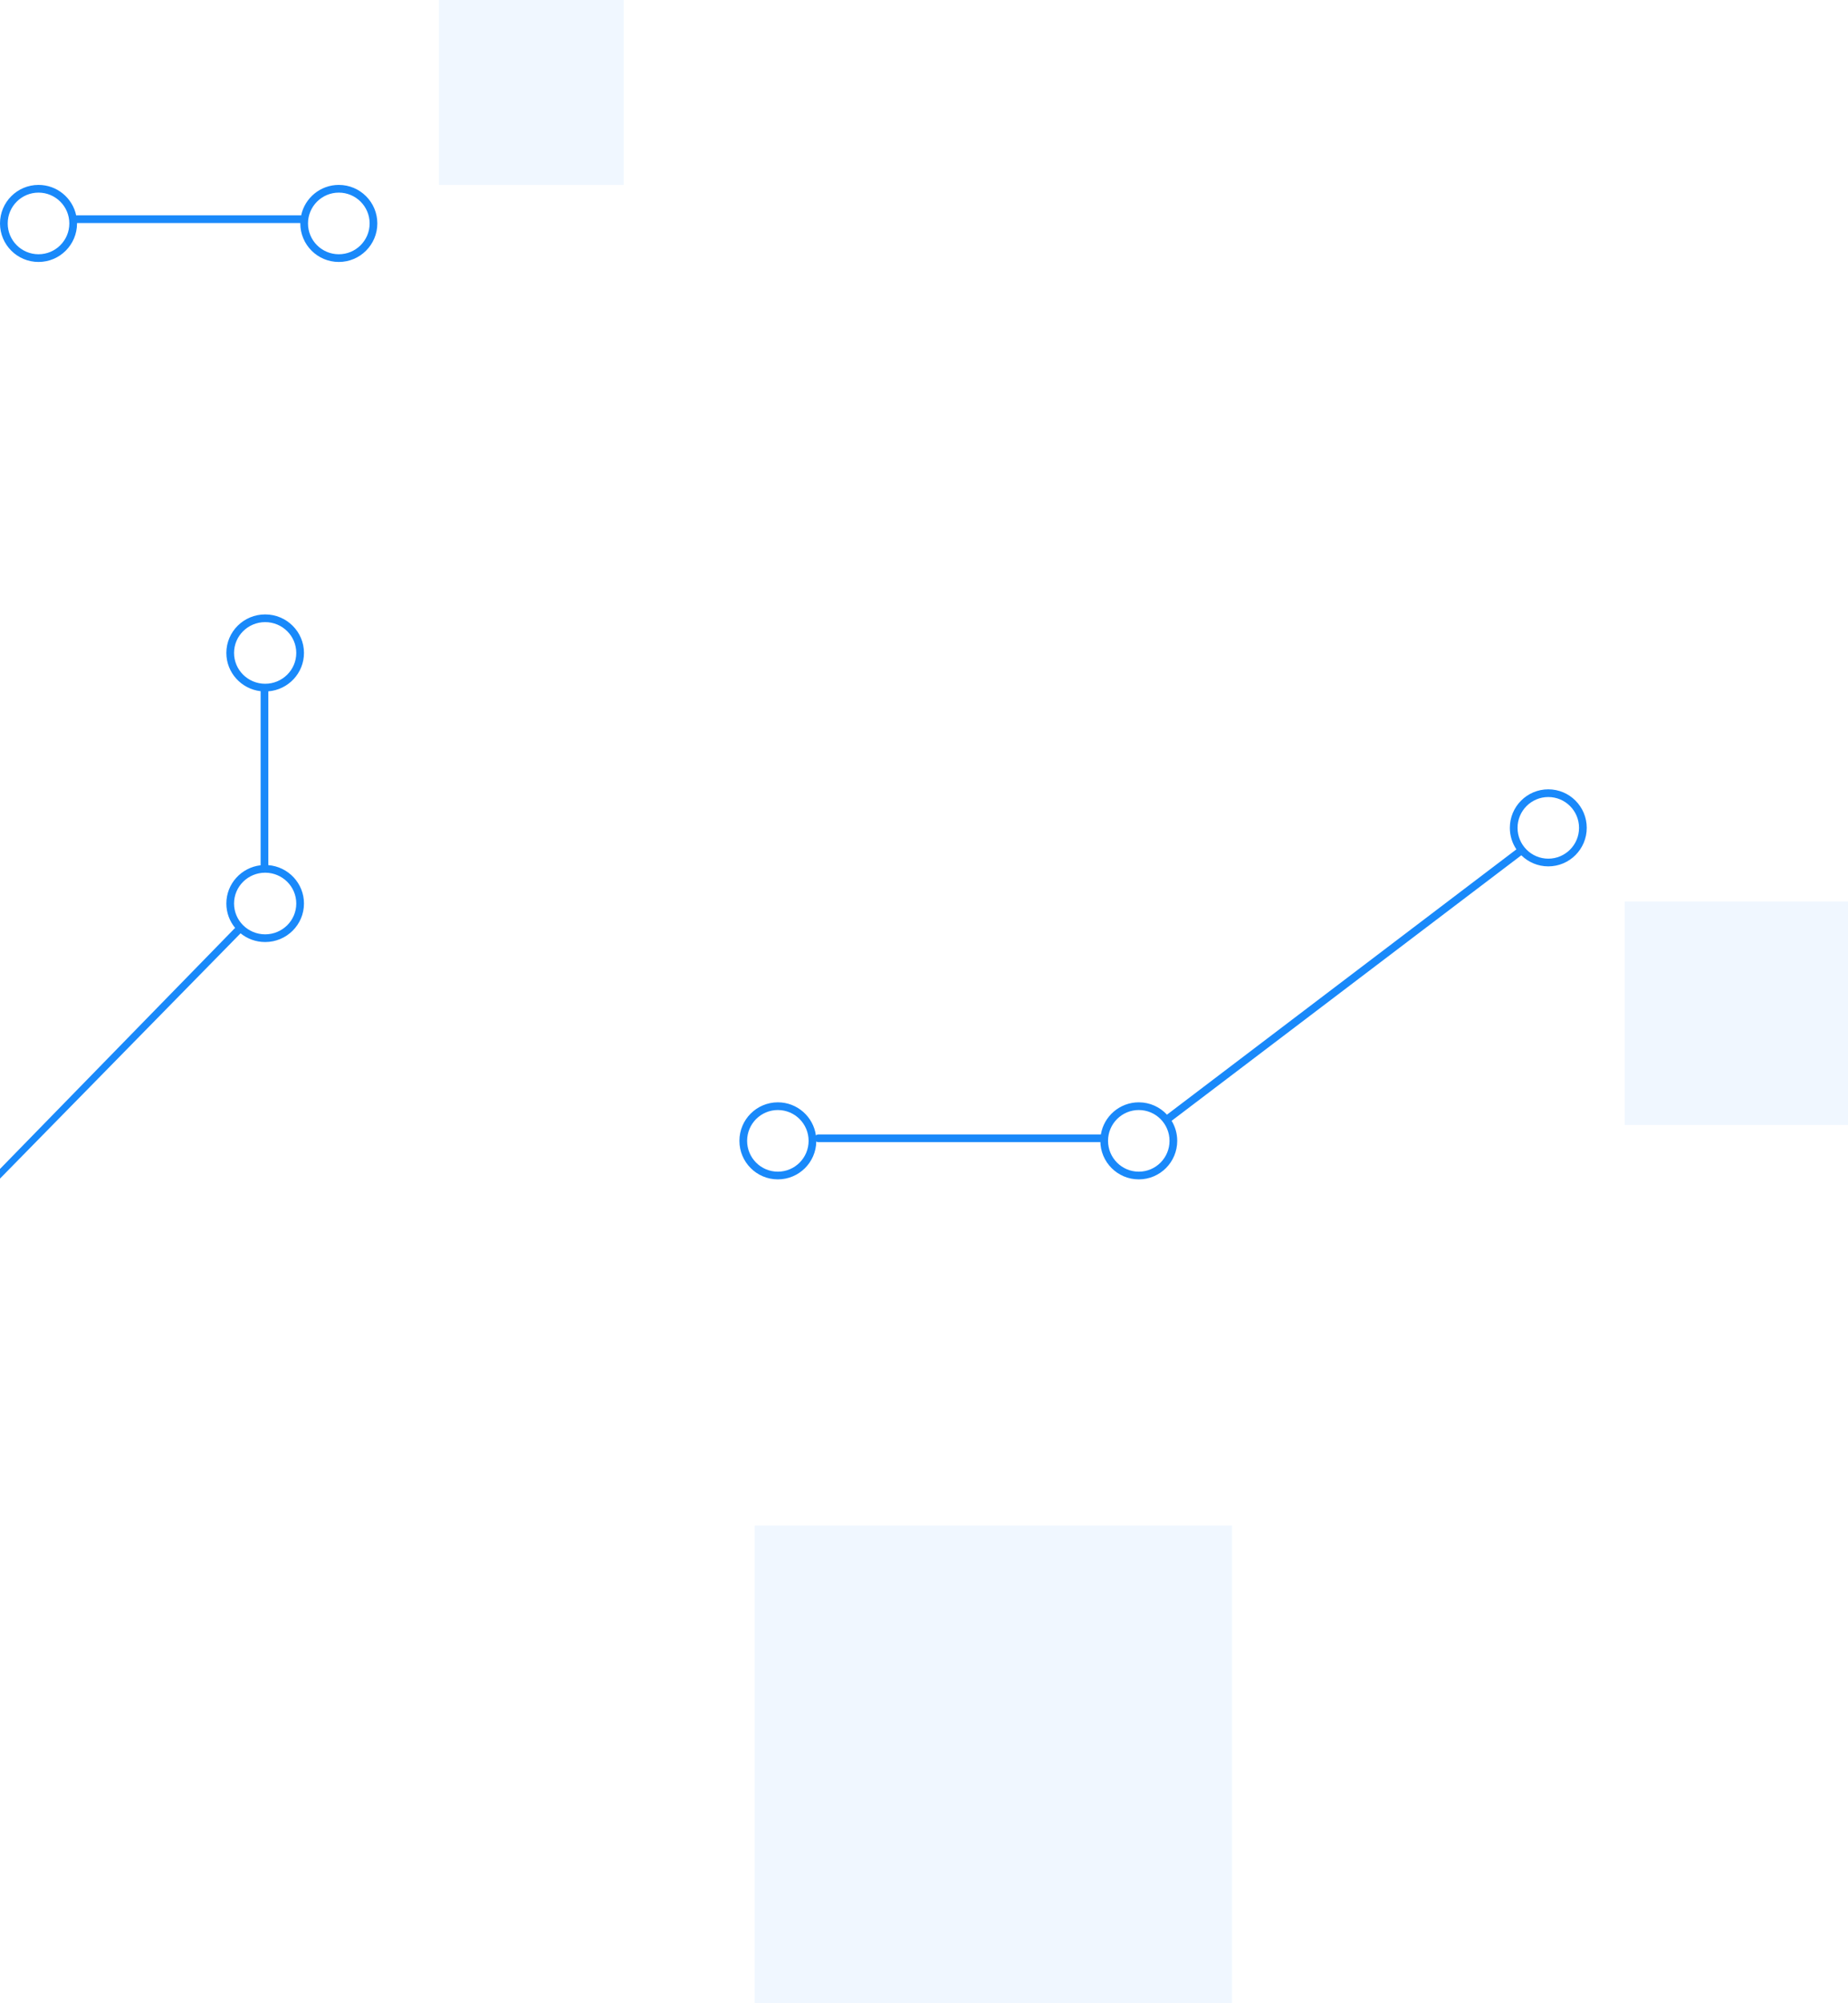 <?xml version="1.0" encoding="UTF-8"?>
<svg width="240px" height="260px" viewBox="0 0 240 260" version="1.1" xmlns="http://www.w3.org/2000/svg" xmlns:xlink="http://www.w3.org/1999/xlink">
    <title>背景-左</title>
    <g id="页面-1" stroke="none" stroke-width="1" fill="none" fill-rule="evenodd">
        <g id="虚拟星空--light" transform="translate(0, -592)">
            <g id="背景" transform="translate(0, 80)">
                <g id="背景-左" transform="translate(0, 512)">
                    <path d="M160,198 L160,260 L98,260 L98,198 L160,198 Z M240,117 L240,146 L211,146 L211,117 L240,117 Z M81,0 L81,24 L57,24 L57,0 L81,0 Z" id="方块-左" fill="#0F77FF" opacity="0.06"></path>
                    <path d="M201.077,102.446 C203.834,102.446 206.07,104.685 206.07,107.446 C206.07,110.207 203.834,112.446 201.077,112.446 C199.712,112.446 198.475,111.897 197.573,111.008 L152.159,145.47 C152.621,146.227 152.886,147.117 152.886,148.07 C152.886,150.831 150.651,153.07 147.894,153.07 C145.136,153.07 142.901,150.831 142.901,148.07 L142.904,148.239 L106.293,148.239 L106.203,148.231 C106.133,148.218 106.067,148.191 106.011,148.152 C105.969,150.875 103.751,153.07 101.02,153.07 C98.263,153.07 96.028,150.831 96.028,148.07 C96.028,145.308 98.263,143.07 101.02,143.07 C103.539,143.07 105.621,144.937 105.964,147.364 C106.05,147.286 106.166,147.239 106.293,147.239 L106.293,147.239 L142.97,147.239 C143.365,144.873 145.419,143.07 147.894,143.07 C149.341,143.07 150.644,143.686 151.556,144.672 L196.934,110.237 C196.398,109.44 196.084,108.479 196.084,107.446 C196.084,104.685 198.32,102.446 201.077,102.446 Z M34.437,79.745 C37.22,79.745 39.477,81.984 39.477,84.745 C39.477,87.369 37.439,89.522 34.847,89.729 L34.847,112.284 C37.439,112.491 39.477,114.643 39.477,117.267 C39.477,120.029 37.22,122.267 34.437,122.267 C33.224,122.267 32.112,121.843 31.242,121.135 L0,152.969 L0,151.717 L30.533,120.431 C29.822,119.569 29.396,118.468 29.396,117.267 C29.396,114.704 31.341,112.591 33.847,112.301 L33.847,89.711 C31.341,89.421 29.396,87.308 29.396,84.745 C29.396,81.984 31.653,79.745 34.437,79.745 Z M101.02,144.07 C98.816,144.07 97.028,145.86 97.028,148.07 C97.028,150.279 98.816,152.07 101.02,152.07 C103.225,152.07 105.013,150.279 105.013,148.07 C105.013,145.86 103.225,144.07 101.02,144.07 Z M147.894,144.07 C145.689,144.07 143.901,145.86 143.901,148.07 C143.901,150.279 145.689,152.07 147.894,152.07 C150.099,152.07 151.886,150.279 151.886,148.07 C151.886,145.86 150.099,144.07 147.894,144.07 Z M34.437,113.267 C32.203,113.267 30.396,115.06 30.396,117.267 C30.396,119.475 32.203,121.267 34.437,121.267 C36.67,121.267 38.477,119.475 38.477,117.267 C38.477,115.06 36.67,113.267 34.437,113.267 Z M201.077,103.446 C198.872,103.446 197.084,105.236 197.084,107.446 C197.084,109.655 198.872,111.446 201.077,111.446 C203.282,111.446 205.07,109.655 205.07,107.446 C205.07,105.236 203.282,103.446 201.077,103.446 Z M34.437,80.745 C32.203,80.745 30.396,82.538 30.396,84.745 C30.396,86.952 32.203,88.745 34.437,88.745 C36.67,88.745 38.477,86.952 38.477,84.745 C38.477,82.538 36.67,80.745 34.437,80.745 Z M44.002,24 C46.764,24 49.004,26.239 49.004,29 C49.004,31.761 46.764,34 44.002,34 C41.239,34 39,31.761 39,29 L39.001,28.949 L10.004,28.949 C10.004,28.966 10.004,28.983 10.004,29 C10.004,31.761 7.764,34 5.002,34 C2.239,34 0,31.761 0,29 C0,26.239 2.239,24 5.002,24 C7.408,24 9.418,25.699 9.896,27.962 L9.91,27.958 L9.91,27.958 L10,27.95 L39.005,27.95 C39.041,27.95 39.076,27.954 39.109,27.961 C39.586,25.699 41.595,24 44.002,24 Z M5.002,25 C2.792,25 1,26.791 1,29 C1,31.209 2.792,33 5.002,33 C7.212,33 9.004,31.209 9.004,29 C9.004,26.791 7.212,25 5.002,25 Z M44.002,25 C41.792,25 40,26.791 40,29 C40,31.209 41.792,33 44.002,33 C46.212,33 48.004,31.209 48.004,29 C48.004,26.791 46.212,25 44.002,25 Z" id="链接左" fill="#1989FA" fill-rule="nonzero"></path>
                </g>
            </g>
        </g>
    </g>
</svg>